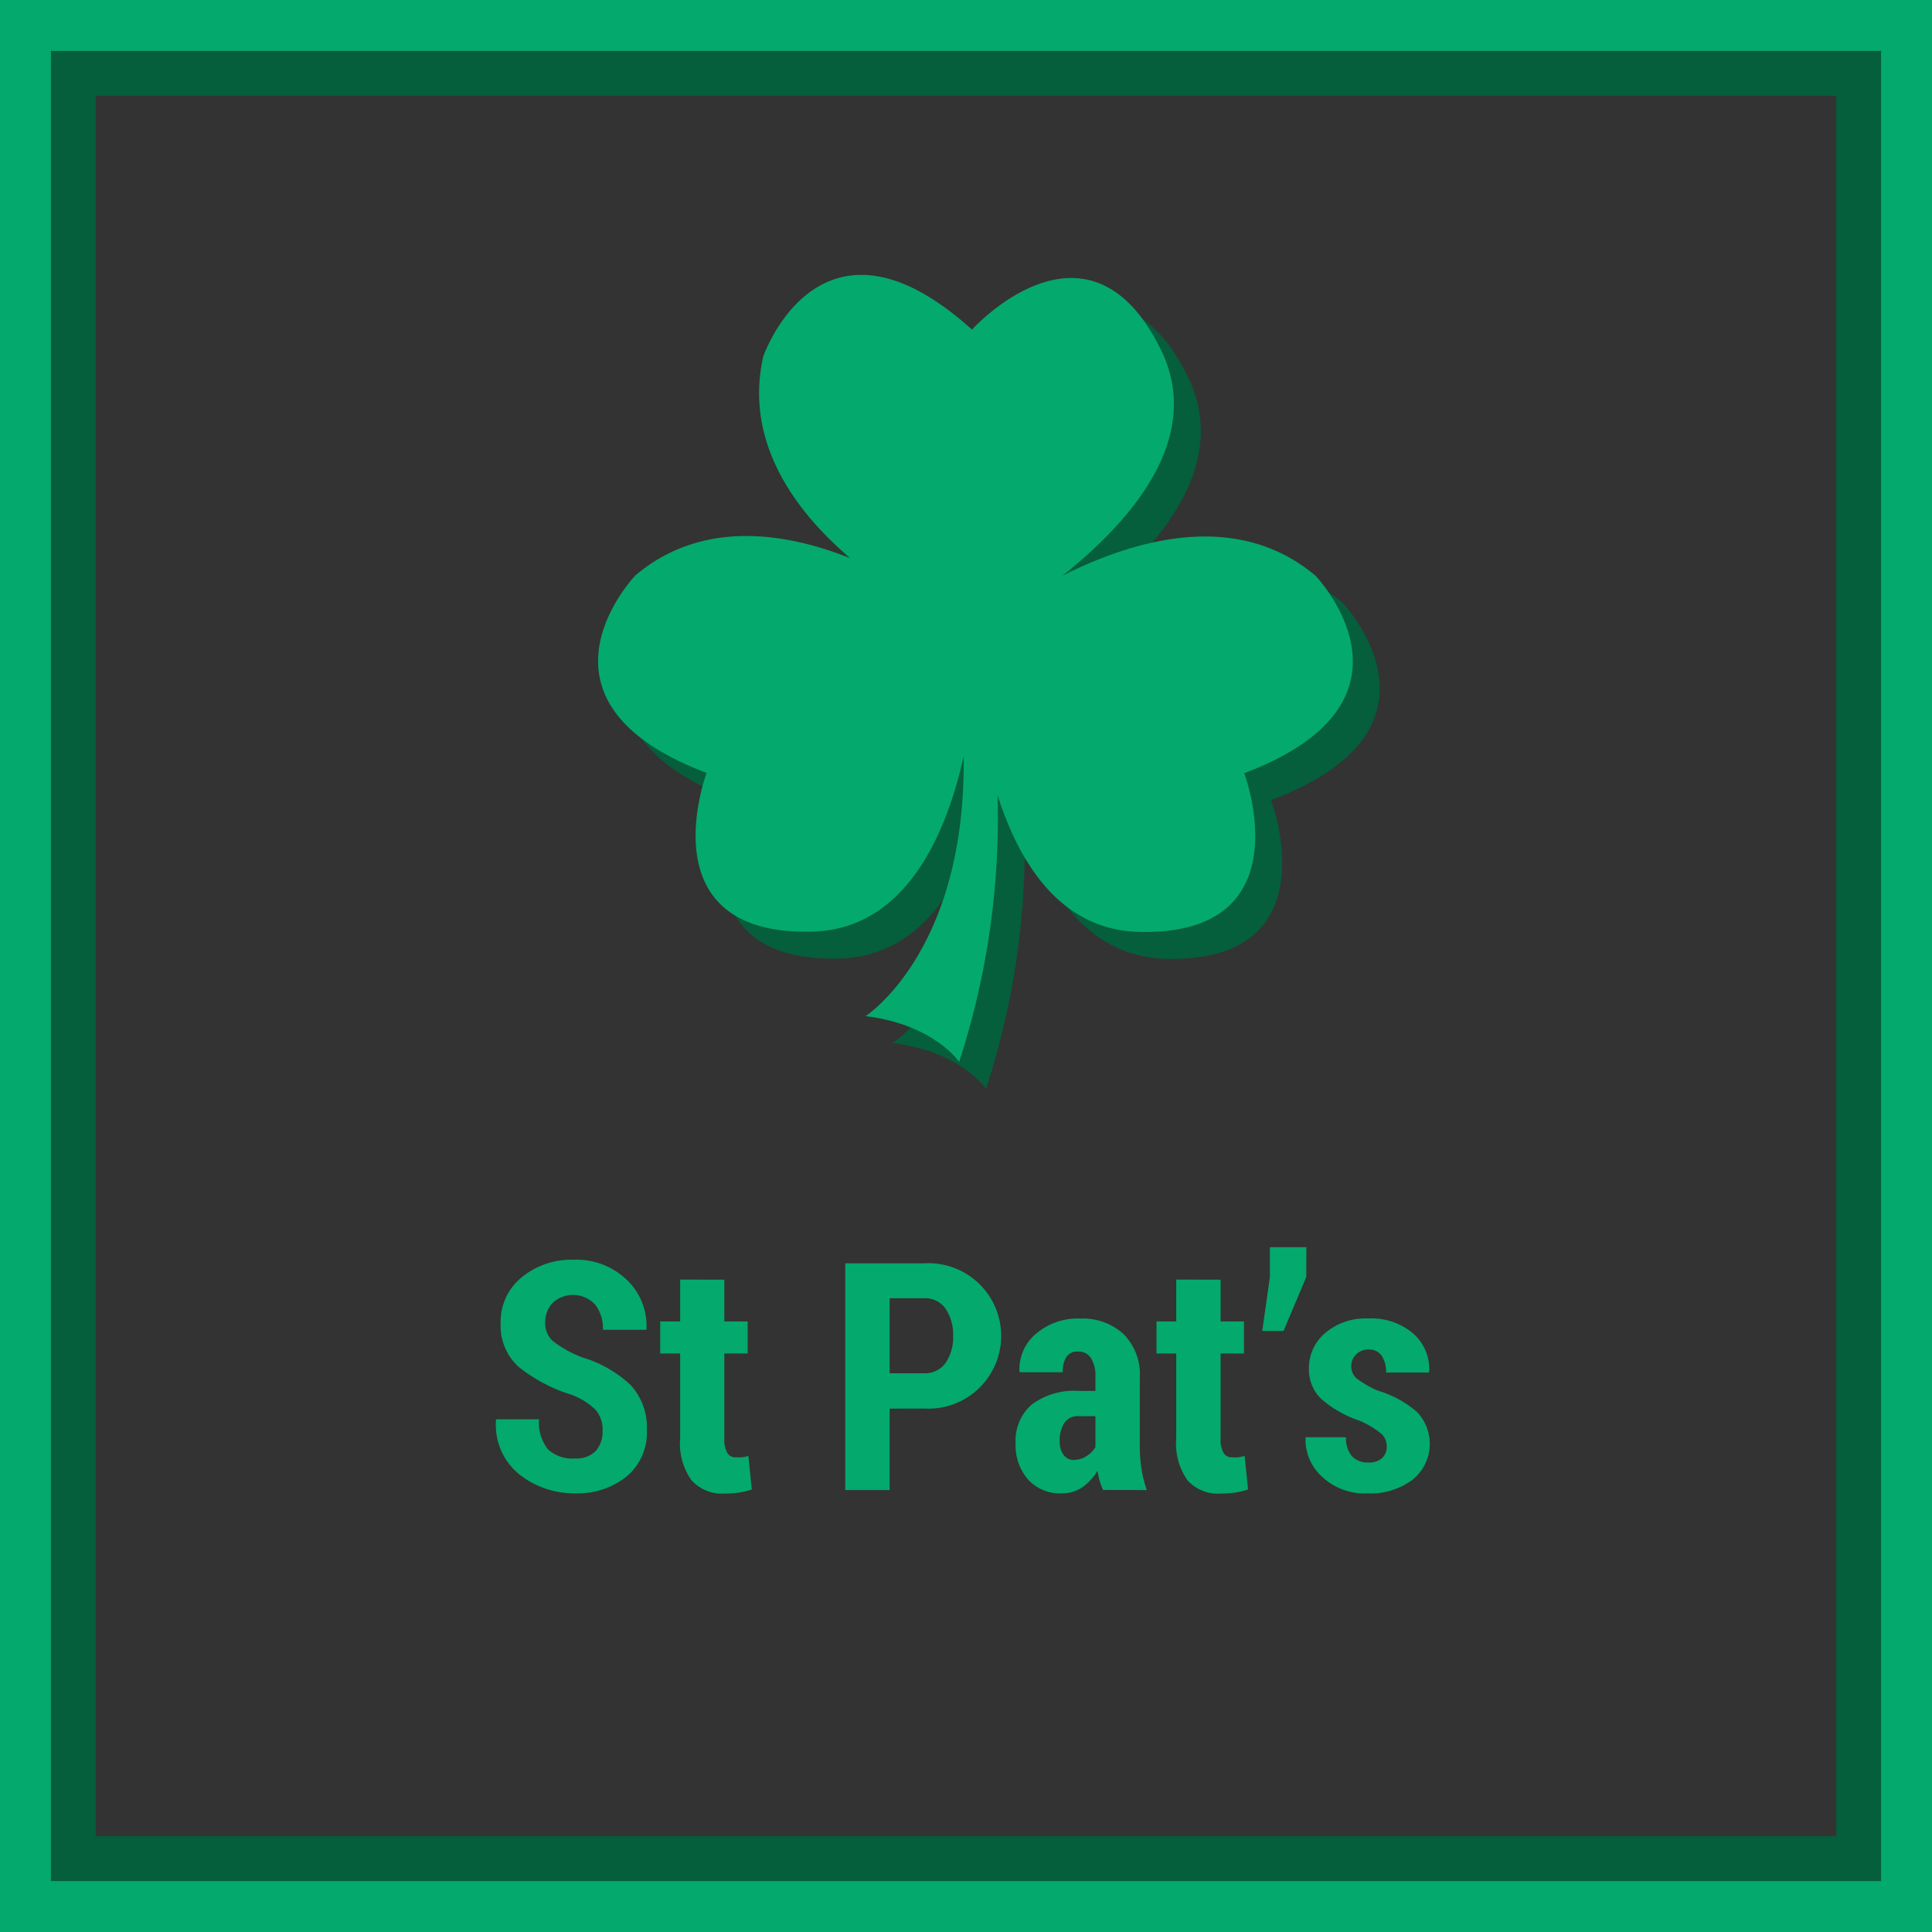<svg id="Layer_1" data-name="Layer 1" xmlns="http://www.w3.org/2000/svg" viewBox="0 0 215.17 215.17"><rect x="0" y="0" width="215.17" height="215.17" fill="#333333" stroke="none"/><defs><style>.cls-1{fill:#fff;}.cls-2{fill:#055e3c;}.cls-3{fill:#04a96d;}</style></defs><title>icon-st-pats</title><path class="cls-1" d="M110.59,78.31l.09,0,0-.42Z" transform="translate(0 0.17)"/><path class="cls-2" d="M149.51,66.95c-8.71-7.35-20.11-4.07-28.18,0,7.53-6,15.76-15.24,11-25.09-8.11-16.68-21.08-2.32-21.08-2.32C94.3,24.25,88,42.55,88,42.55,85.88,52,91.47,59.69,97.7,65c-7.52-3-16.66-4.22-23.93,1.91,0,0-13.41,13.94,7.93,22,0,0-6.83,18.11,11.71,17.68,10.28-.24,14.87-10.44,16.91-19.49C110.61,108.77,99.4,116,99.4,116c7.64.93,10.42,5.1,10.42,5.1a87.66,87.66,0,0,0,4.28-29.71c2.46,7.72,7.08,15,15.76,15.23,18.54.43,11.71-17.68,11.71-17.68C162.91,80.89,149.51,66.95,149.51,66.95ZM111.59,79.31l0-.45,0,.42Z" transform="translate(0 0.17)"/><path class="cls-3" d="M146.51,63.95c-8.71-7.35-20.11-4.07-28.18,0,7.53-6,15.76-15.24,11-25.09-8.11-16.68-21.08-2.32-21.08-2.32C91.3,21.25,85,39.55,85,39.55,82.88,49,88.47,56.69,94.7,62c-7.52-3-16.66-4.22-23.93,1.91,0,0-13.41,13.94,7.93,22,0,0-6.83,18.11,11.71,17.68,10.28-.24,14.87-10.44,16.91-19.49C107.61,105.77,96.4,113,96.4,113c7.64.93,10.42,5.1,10.42,5.1a87.66,87.66,0,0,0,4.28-29.71c2.46,7.72,7.08,15,15.76,15.23,18.54.43,11.71-17.68,11.71-17.68C159.91,77.89,146.51,63.95,146.51,63.95ZM108.59,76.31l0-.45,0,.42Z" transform="translate(0 0.17)"/><path class="cls-3" d="M67.11,159.19a3.39,3.39,0,0,0-.76-2.33,7.77,7.77,0,0,0-2.69-1.69,17.78,17.78,0,0,1-5.9-3.11,6.18,6.18,0,0,1-2-4.88,6.33,6.33,0,0,1,2.29-5.05,8.69,8.69,0,0,1,5.84-2,8.09,8.09,0,0,1,5.86,2.18A7.09,7.09,0,0,1,72,147.83l0,.1H67.15a4.34,4.34,0,0,0-.87-2.81,3.36,3.36,0,0,0-4.74-.18,3.18,3.18,0,0,0-.82,2.25,2.61,2.61,0,0,0,.92,2.05A13,13,0,0,0,64.83,151a13.44,13.44,0,0,1,5.4,3.08,6.92,6.92,0,0,1,1.81,5,6.37,6.37,0,0,1-2.18,5.13A8.67,8.67,0,0,1,64,166.14,9.73,9.73,0,0,1,57.8,164a7.06,7.06,0,0,1-2.56-6l0-.1h4.8a4.74,4.74,0,0,0,1,3.36,4,4,0,0,0,3,1,3,3,0,0,0,2.31-.83A3.23,3.23,0,0,0,67.11,159.19Z" transform="translate(0 0.17)"/><path class="cls-3" d="M80.67,142.35V147h2.6v3.57h-2.6V160a3.06,3.06,0,0,0,.33,1.64,1,1,0,0,0,.9.49,5.78,5.78,0,0,0,.76,0,5.66,5.66,0,0,0,.69-.15l.38,3.74a9.77,9.77,0,0,1-1.49.35,11.22,11.22,0,0,1-1.61.1A4.52,4.52,0,0,1,77,164.67,7.07,7.07,0,0,1,75.75,160v-9.43H73.53V147h2.22v-4.66Z" transform="translate(0 0.17)"/><path class="cls-3" d="M99.08,156.71v9.07H94.14V140.53h8.77a8.1,8.1,0,1,1,0,16.17Zm0-3.94h3.83a2.78,2.78,0,0,0,2.41-1.16,5,5,0,0,0,.83-3,5.15,5.15,0,0,0-.82-3,2.75,2.75,0,0,0-2.42-1.19H99.08Z" transform="translate(0 0.17)"/><path class="cls-3" d="M122.85,165.77a8.41,8.41,0,0,1-.37-1,8.27,8.27,0,0,1-.25-1.13,5.87,5.87,0,0,1-1.69,1.83,4,4,0,0,1-2.31.68,4.8,4.8,0,0,1-3.72-1.53,5.8,5.8,0,0,1-1.4-4.07,5.34,5.34,0,0,1,1.78-4.28,7.91,7.91,0,0,1,5.28-1.53H122V153.2a3.77,3.77,0,0,0-.49-2.11,1.67,1.67,0,0,0-1.48-.74,1.43,1.43,0,0,0-1.25.59,3,3,0,0,0-.42,1.72l-4.77,0-.05-.1a5.14,5.14,0,0,1,1.81-4.16,7.17,7.17,0,0,1,5-1.72,6.69,6.69,0,0,1,4.76,1.71,6.33,6.33,0,0,1,1.83,4.86v7.59a16.47,16.47,0,0,0,.19,2.58,14.09,14.09,0,0,0,.59,2.36Zm-3.21-3.35A2.53,2.53,0,0,0,121,162a3,3,0,0,0,1-1v-3.45h-1.85a1.79,1.79,0,0,0-1.63.78,3.58,3.58,0,0,0-.5,2,2.51,2.51,0,0,0,.43,1.53A1.38,1.38,0,0,0,119.65,162.43Z" transform="translate(0 0.17)"/><path class="cls-3" d="M135.94,142.35V147h2.6v3.57h-2.6V160a3.06,3.06,0,0,0,.33,1.64,1,1,0,0,0,.9.49,5.78,5.78,0,0,0,.76,0,5.66,5.66,0,0,0,.69-.15l.38,3.74a9.77,9.77,0,0,1-1.49.35,11.22,11.22,0,0,1-1.61.1,4.52,4.52,0,0,1-3.63-1.46A7.07,7.07,0,0,1,131,160v-9.43H128.8V147H131v-4.66Z" transform="translate(0 0.17)"/><path class="cls-3" d="M145.48,142.06l-2.53,6h-2.37l.85-6v-3.33h4.06Z" transform="translate(0 0.17)"/><path class="cls-3" d="M154.44,160.87a1.82,1.82,0,0,0-.62-1.38,10.49,10.49,0,0,0-2.39-1.43,12.6,12.6,0,0,1-4.24-2.39,4.55,4.55,0,0,1-1.41-3.47,5.06,5.06,0,0,1,1.81-3.91,6.92,6.92,0,0,1,4.79-1.62,7.17,7.17,0,0,1,5,1.67,5.25,5.25,0,0,1,1.79,4.25l-.05.1h-4.75a3.21,3.21,0,0,0-.49-1.87,1.7,1.7,0,0,0-1.49-.69,1.87,1.87,0,0,0-1.35.54,1.85,1.85,0,0,0,0,2.64,11.19,11.19,0,0,0,2.41,1.4,11.67,11.67,0,0,1,4.37,2.38,5.13,5.13,0,0,1-.49,7.53,7.78,7.78,0,0,1-5,1.53,6.93,6.93,0,0,1-5.13-1.89,5.58,5.58,0,0,1-1.8-4.26l0-.1h4.51a3.06,3.06,0,0,0,.69,2.15,2.46,2.46,0,0,0,1.82.66,2.13,2.13,0,0,0,1.51-.49A1.74,1.74,0,0,0,154.44,160.87Z" transform="translate(0 0.17)"/><path class="cls-3" d="M215.17,215H0V-.17H215.17ZM6,209H209.17V5.83H6Z" transform="translate(0 0.17)"/><path class="cls-2" d="M209.5,209.33H5.67V5.5H209.5Zm-198.83-5H204.5V10.5H10.67Z" transform="translate(0 0.17)"/></svg>